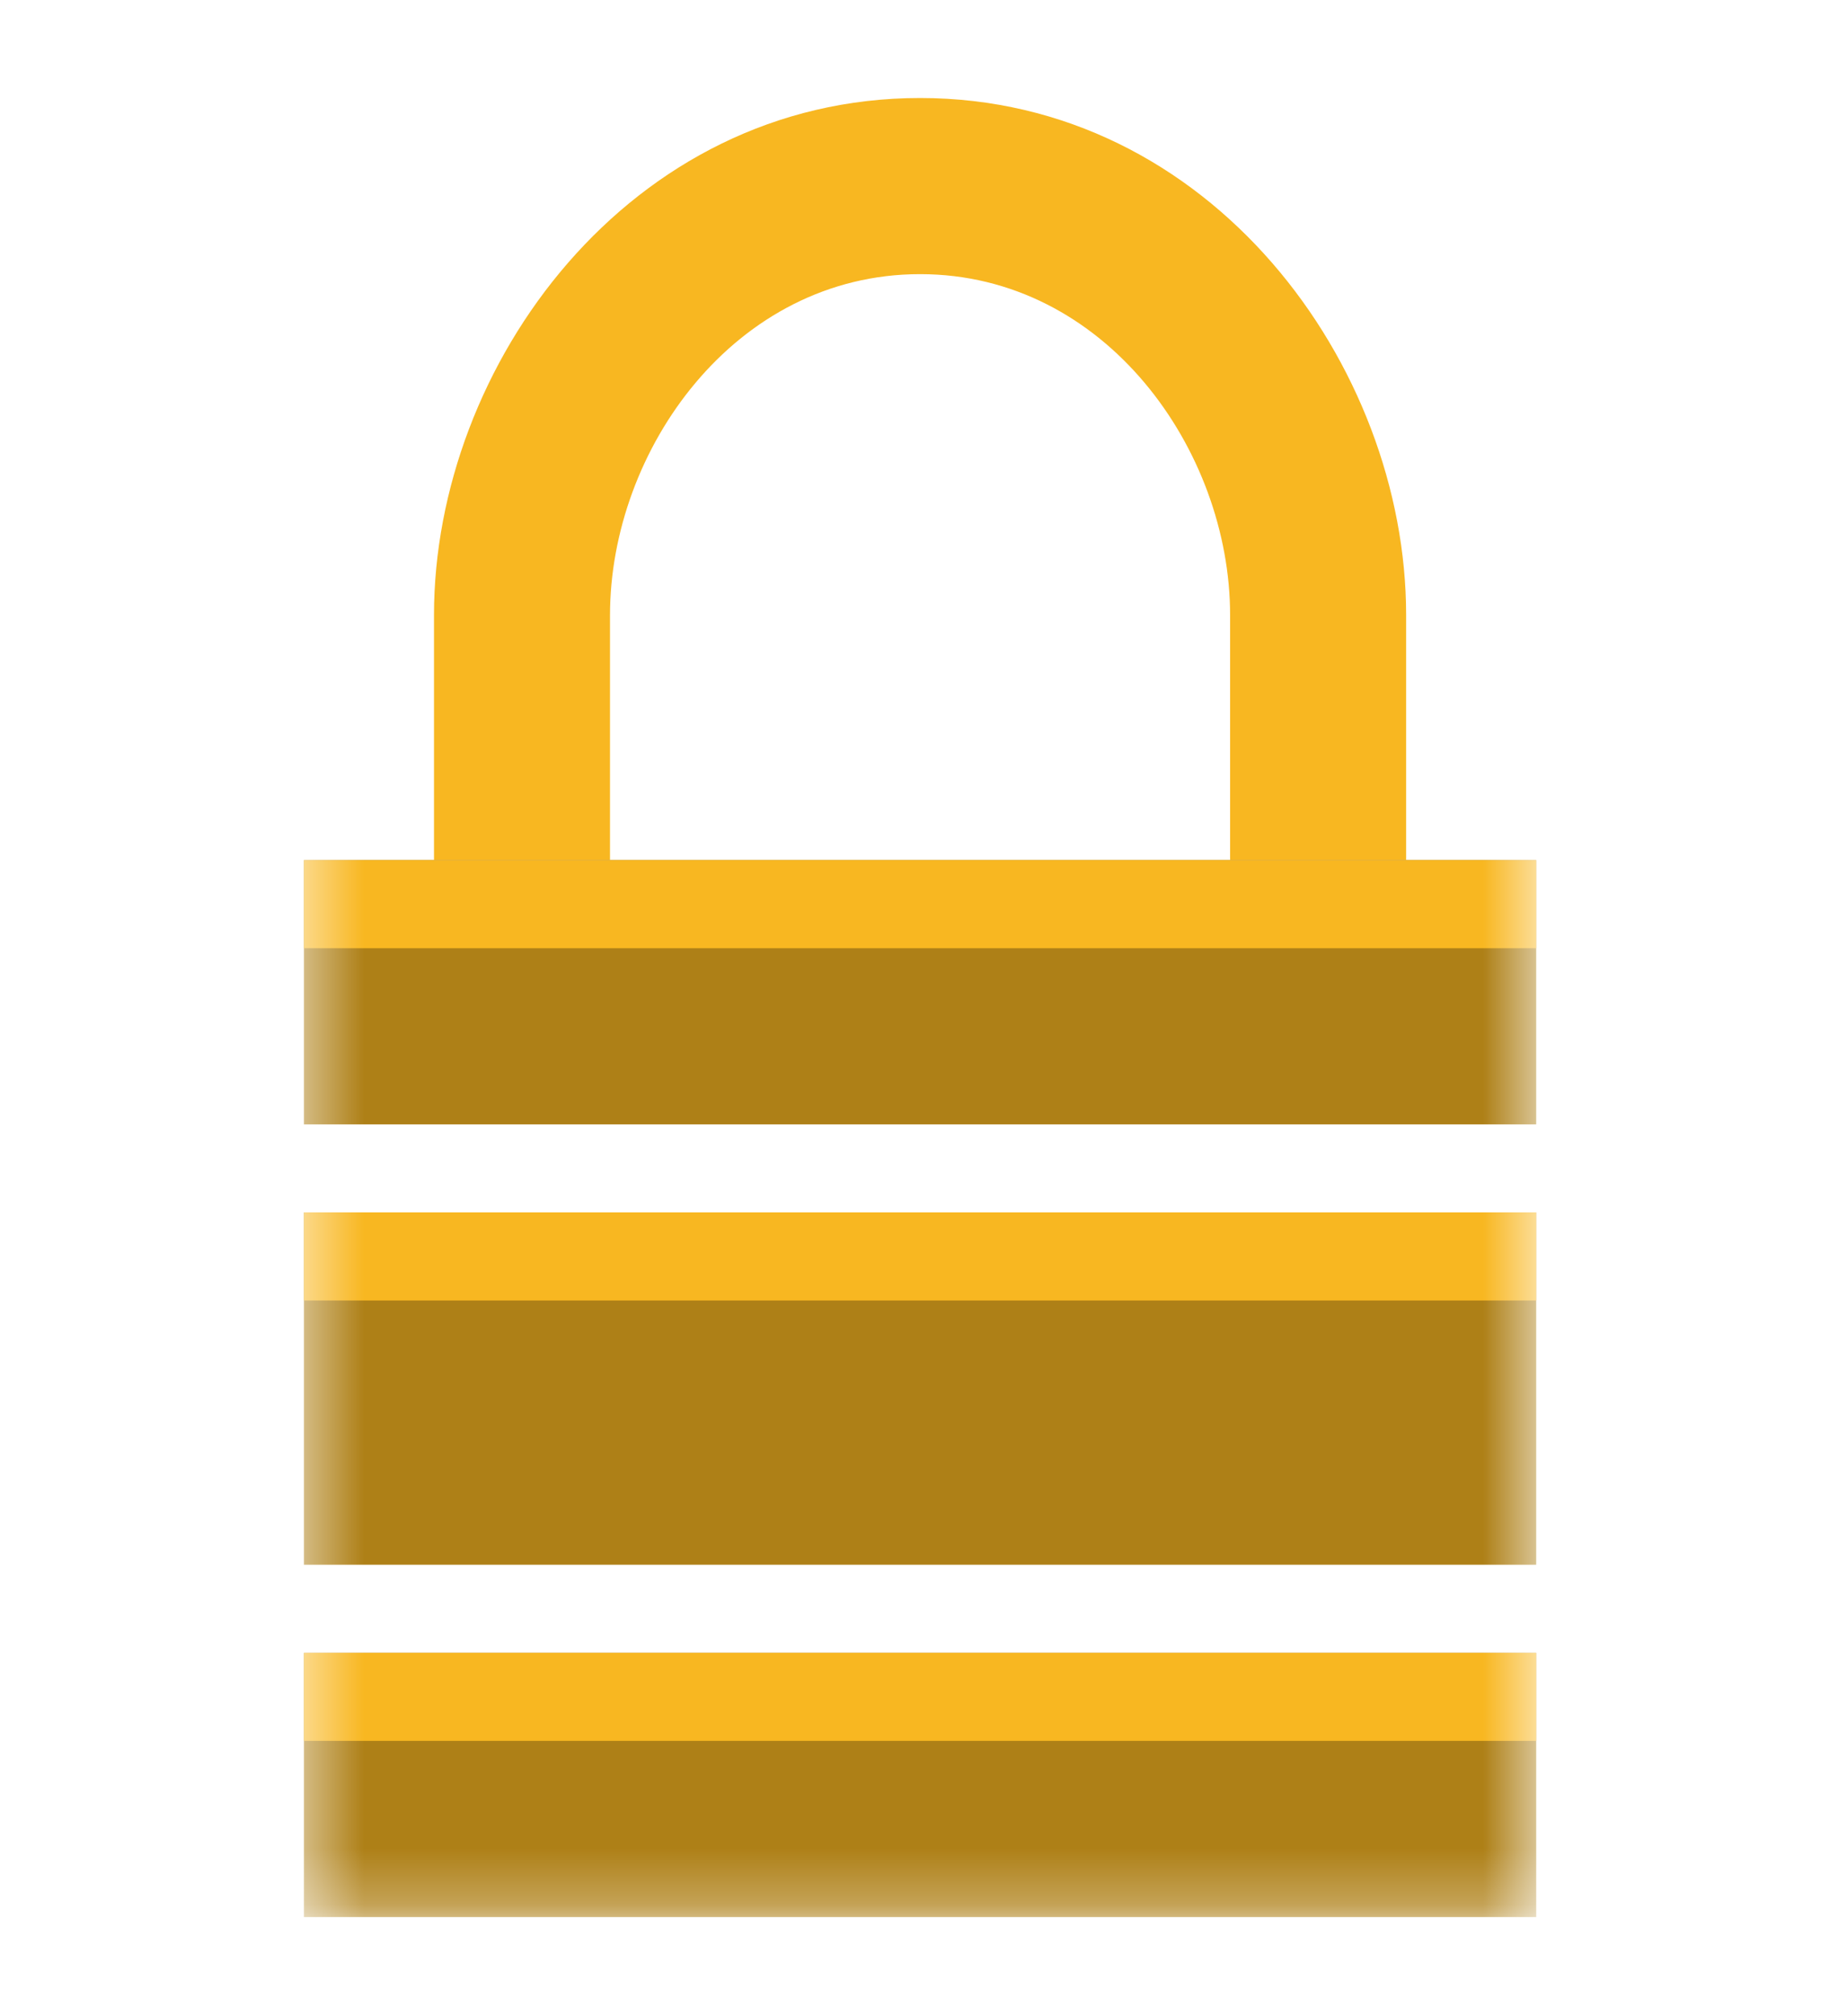 <svg width="33" height="36" viewBox="-5 0 33 33" fill="none" xmlns="http://www.w3.org/2000/svg">
<path fill-rule="evenodd" clip-rule="evenodd" d="M20.123 13.858H16.978V9.482C16.978 6.542 14.752 3.395 11.439 3.395C8.125 3.395 5.899 6.542 5.899 9.482V13.858H2.754V9.482C2.754 5.023 6.243 0.25 11.439 0.25C16.633 0.25 20.123 5.023 20.123 9.482V13.858Z" fill="#F8B721"/>
<mask id="mask0" mask-type="alpha" maskUnits="userSpaceOnUse" x="0" y="0" width="33" height="33">
<path fill-rule="evenodd" clip-rule="evenodd" d="M0.43 32.73H22.447V0.25H0.43V32.73Z" fill="white"/>
</mask>
<g mask="url(#mask0)">
<path fill-rule="evenodd" clip-rule="evenodd" d="M0.43 18.576H22.447V13.858H0.43V18.576Z" fill="#AE8017"/>
<path fill-rule="evenodd" clip-rule="evenodd" d="M0.43 32.73H22.447V28.012H0.43V32.73Z" fill="#AE8017"/>
<path fill-rule="evenodd" clip-rule="evenodd" d="M0.43 29.584H22.447V28.012H0.43V29.584Z" fill="#F8B721"/>
<path fill-rule="evenodd" clip-rule="evenodd" d="M0.43 26.439H22.447V20.148H0.43V26.439Z" fill="#AE8017"/>
<path fill-rule="evenodd" clip-rule="evenodd" d="M0.43 21.721H22.447V20.148H0.43V21.721Z" fill="#F8B721"/>
<path fill-rule="evenodd" clip-rule="evenodd" d="M0.43 15.431H22.447V13.858H0.43V15.431Z" fill="#F8B721"/>
</g>
</svg>
